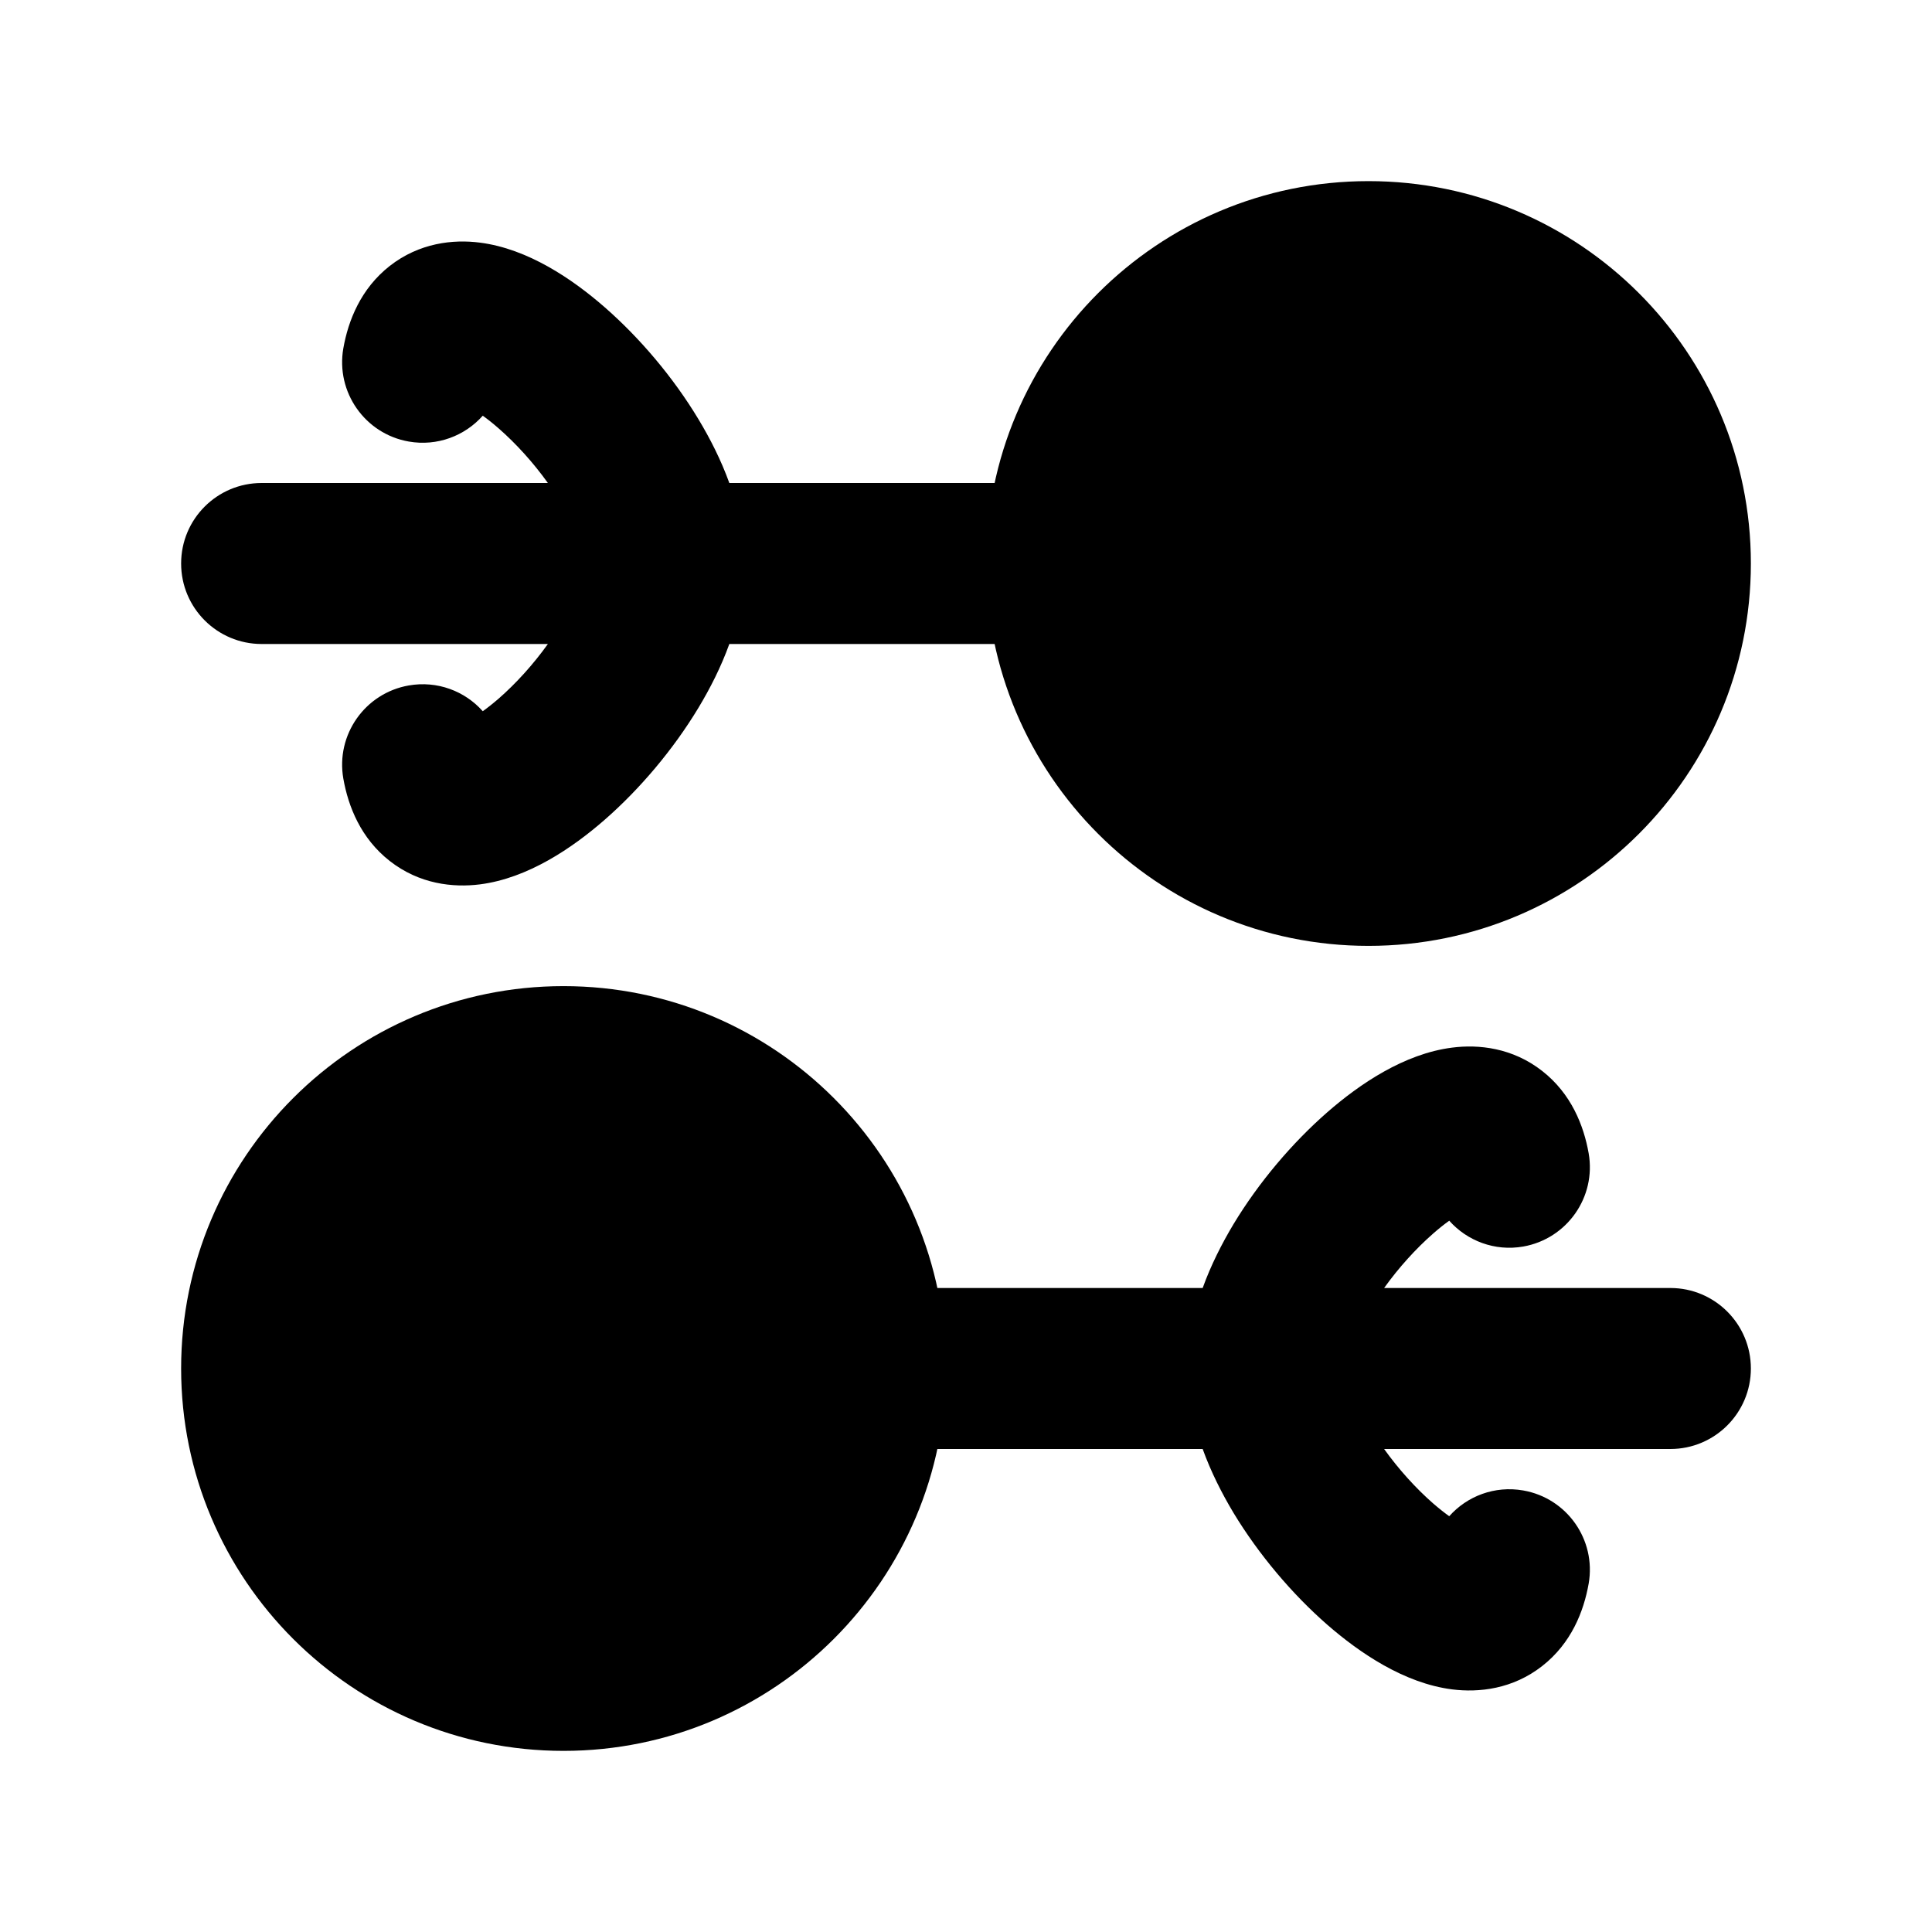<svg width="24" height="24" viewBox="0 0 24 24" xmlns="http://www.w3.org/2000/svg">
<path class="pr-icon-bulk-secondary" fill-rule="evenodd" clip-rule="evenodd" d="M5.997 5.164C5.775 5.414 5.432 5.547 5.078 5.485C4.534 5.39 4.17 4.871 4.265 4.327C4.326 3.981 4.482 3.586 4.841 3.304C5.209 3.016 5.63 2.971 5.962 3.014C6.558 3.09 7.111 3.467 7.511 3.816C7.945 4.195 8.362 4.685 8.676 5.207C8.82 5.446 8.957 5.714 9.06 6H13.25C13.802 6 14.25 6.447 14.25 7C14.25 7.552 13.802 8 13.25 8H9.06C8.957 8.286 8.82 8.554 8.676 8.793C8.362 9.314 7.945 9.805 7.511 10.184C7.111 10.533 6.558 10.91 5.962 10.986C5.63 11.028 5.209 10.984 4.841 10.695C4.482 10.414 4.326 10.019 4.265 9.672C4.17 9.128 4.534 8.61 5.078 8.515C5.432 8.453 5.775 8.585 5.997 8.835C6.056 8.793 6.122 8.741 6.196 8.677C6.41 8.49 6.625 8.253 6.806 8H3.25C2.698 8 2.25 7.552 2.25 7C2.25 6.447 2.698 6 3.25 6H6.806C6.625 5.747 6.41 5.51 6.196 5.323C6.122 5.258 6.056 5.206 5.997 5.164Z" fill="currentColor"/>
<path class="pr-icon-bulk-secondary" fill-rule="evenodd" clip-rule="evenodd" d="M19.159 13.305C19.518 13.586 19.674 13.981 19.735 14.327C19.83 14.871 19.466 15.389 18.922 15.485C18.568 15.547 18.225 15.414 18.003 15.164C17.944 15.206 17.878 15.258 17.804 15.323C17.59 15.51 17.375 15.747 17.194 16H20.75C21.302 16 21.75 16.448 21.75 17C21.75 17.552 21.302 18 20.75 18H17.194C17.375 18.253 17.59 18.49 17.804 18.677C17.878 18.741 17.944 18.793 18.003 18.835C18.225 18.585 18.568 18.453 18.922 18.515C19.466 18.61 19.83 19.128 19.735 19.672C19.674 20.019 19.518 20.414 19.159 20.695C18.791 20.984 18.37 21.028 18.038 20.986C17.442 20.91 16.889 20.532 16.489 20.184C16.055 19.805 15.638 19.314 15.323 18.793C15.18 18.554 15.043 18.286 14.94 18H10.75C10.198 18 9.75 17.552 9.75 17C9.75 16.448 10.198 16 10.75 16H14.94C15.043 15.714 15.18 15.446 15.323 15.207C15.638 14.685 16.055 14.195 16.489 13.816C16.889 13.467 17.442 13.09 18.038 13.014C18.37 12.971 18.791 13.016 19.159 13.305Z" fill="currentColor"/>
<path d="M12.25 7C12.25 4.377 14.377 2.25 17 2.25C19.623 2.25 21.75 4.377 21.75 7C21.75 9.623 19.623 11.75 17 11.75C14.377 11.75 12.25 9.623 12.25 7Z" fill="currentColor"/>
<path d="M2.25 17C2.25 14.377 4.377 12.25 7 12.25C9.623 12.25 11.75 14.377 11.75 17C11.75 19.623 9.623 21.75 7 21.75C4.377 21.75 2.25 19.623 2.25 17Z" fill="currentColor"/>
</svg>
